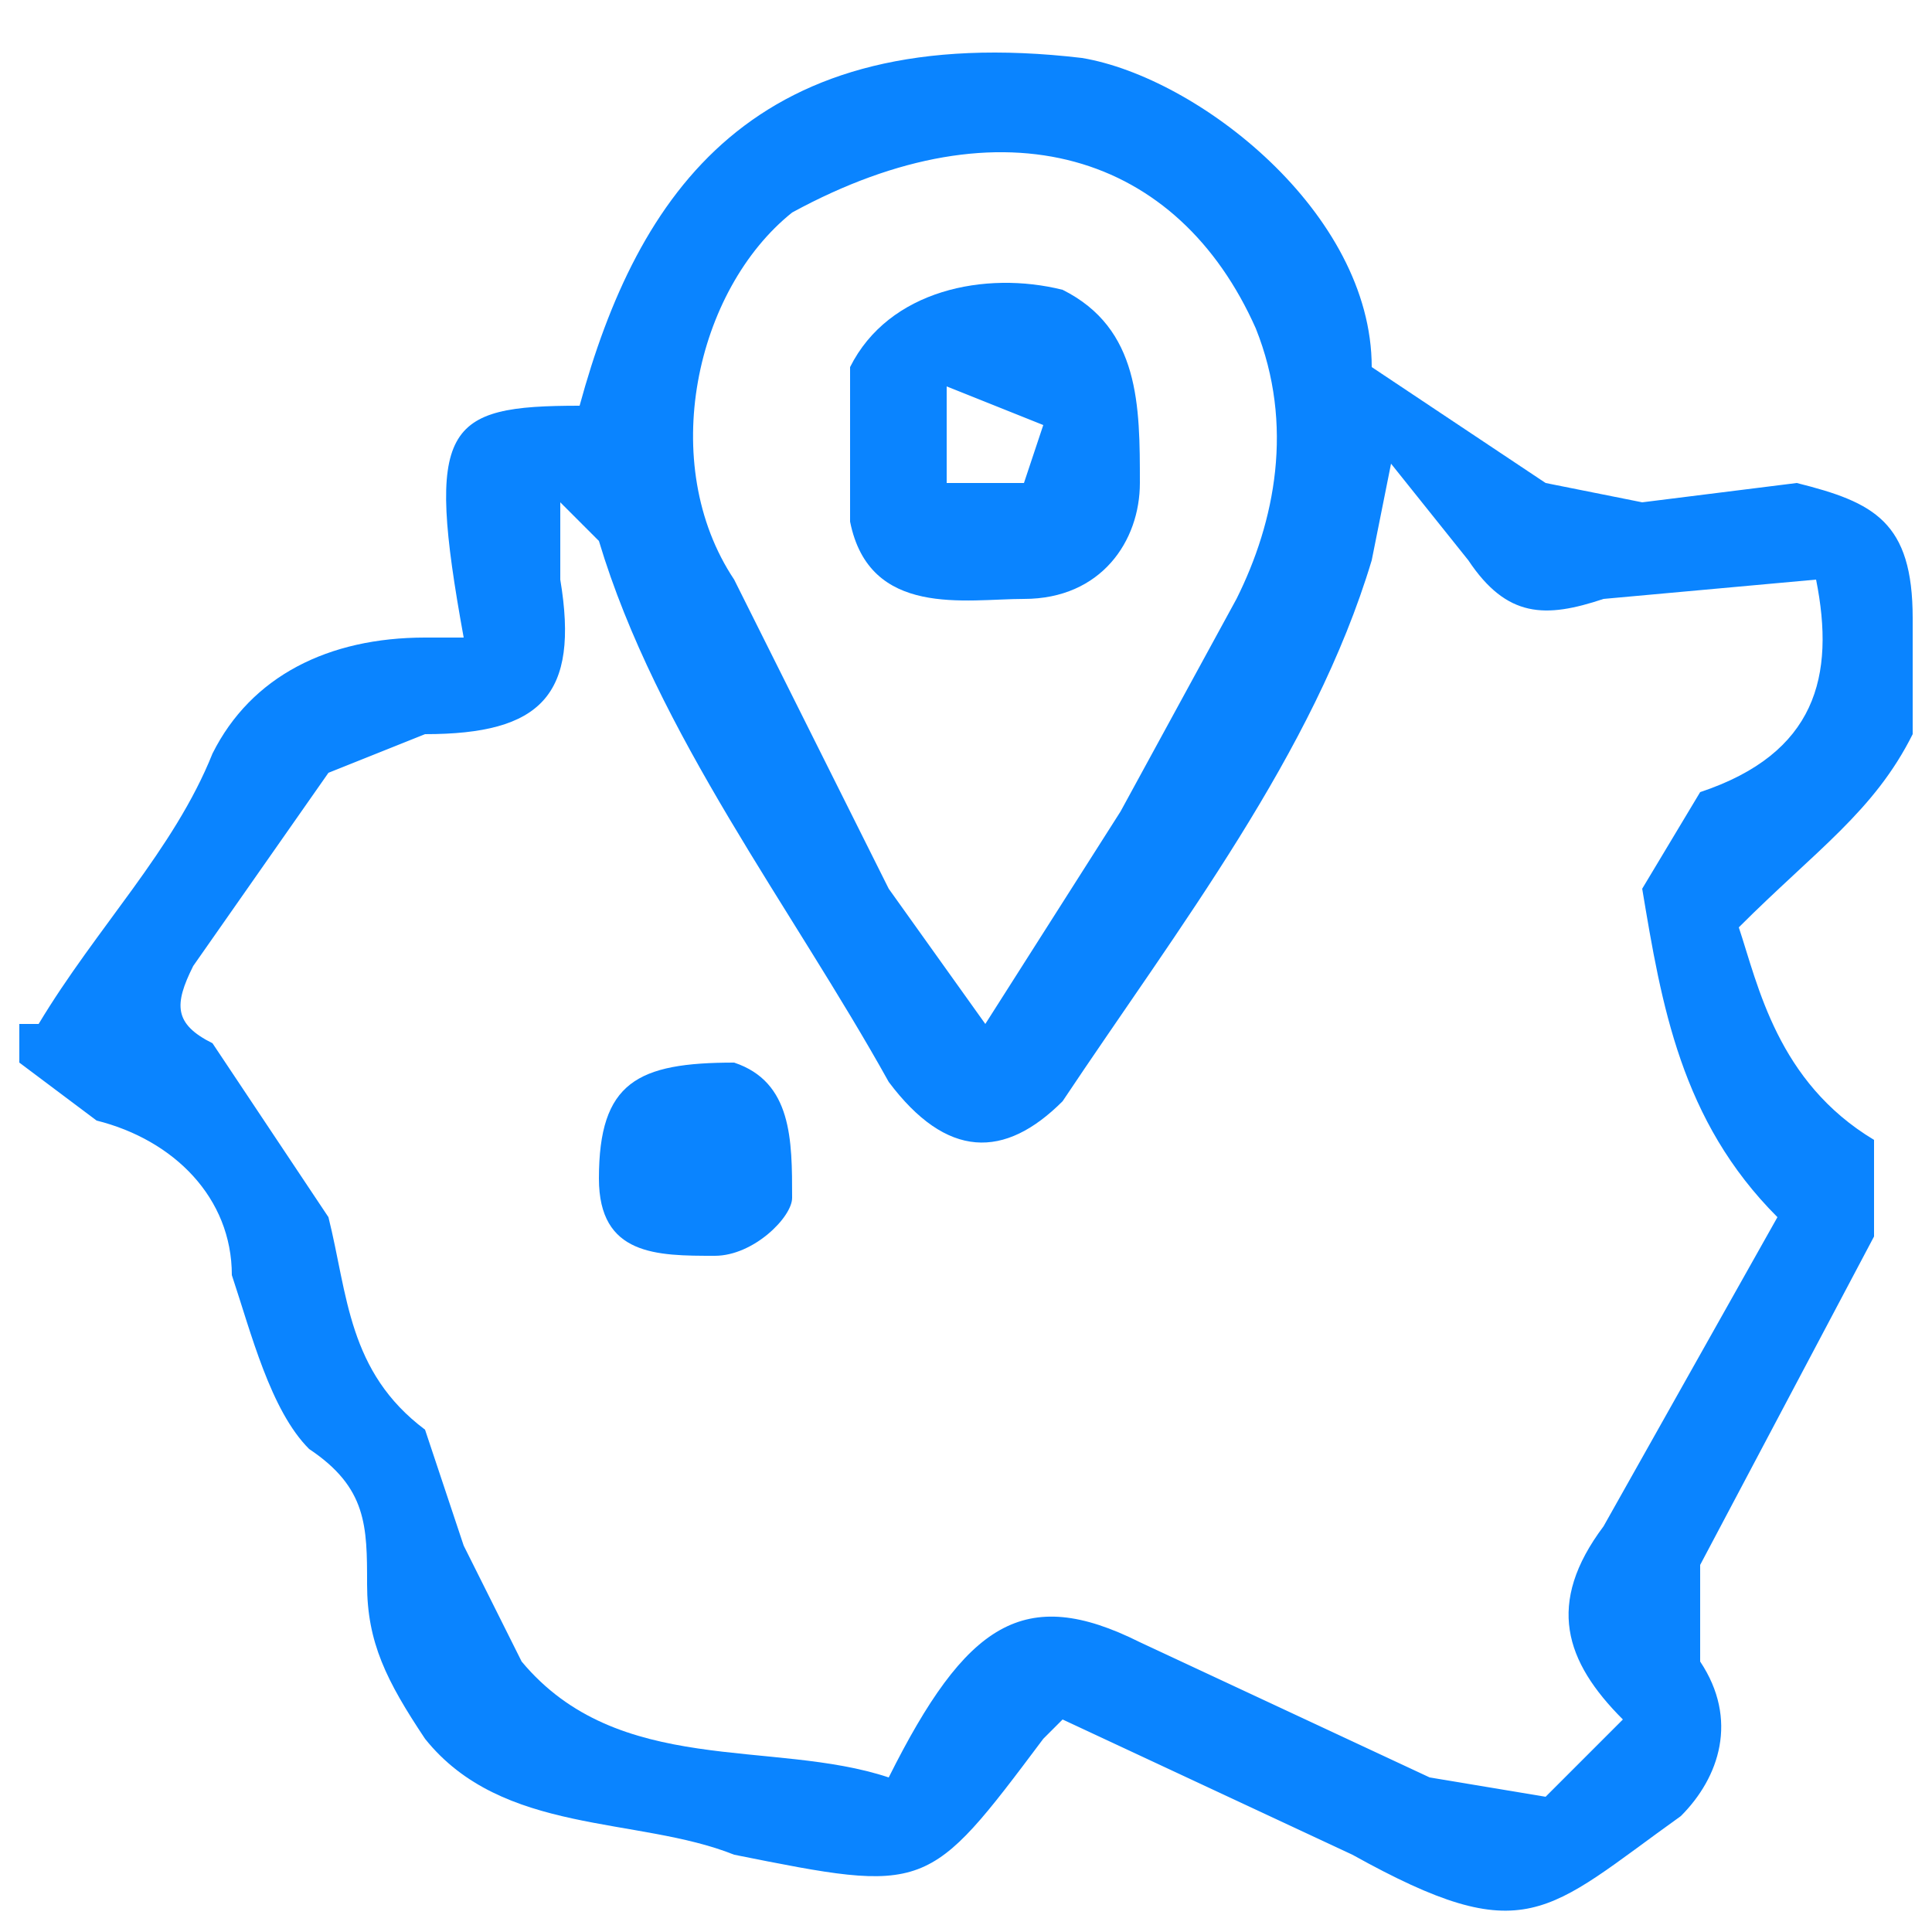 <svg xmlns="http://www.w3.org/2000/svg" xml:space="preserve" viewBox="0 0 100 100"><path fill="none" d="M1 53V1h100v100H1V55l4 3c4 1 7 4 7 8 1 3 2 7 4 9 3 2 3 4 3 7s1 5 3 8c4 5 11 4 16 6 10 2 10 2 16-6l1-1 15 7c9 5 10 3 17-2 2-2 3-5 1-8v-5l9-17v-5c-5-3-6-8-7-11 4-4 7-6 9-10v-6c0-5-2-6-6-7l-8 1-5-1-9-6c0-8-9-15-15-16-17-2-23 7-26 18-7 0-8 1-6 12h-2c-5 0-9 2-11 6-2 5-6 9-9 14H1z"/><path fill="#0A84FF" d="M1 53h1c3-5 7-9 9-14 2-4 6-6 11-6h2c-2-11-1-12 6-12 3-11 9-20 26-18 6 1 15 8 15 16l9 6 5 1 8-1c4 1 6 2 6 7v6c-2 4-5 6-9 10 1 3 2 8 7 11v5l-9 17v5c2 3 1 6-1 8-7 5-8 7-17 2l-15-7-1 1c-6 8-6 8-16 6-5-2-12-1-16-6-2-3-3-5-3-8s0-5-3-7c-2-2-3-6-4-9 0-4-3-7-7-8l-4-3v-2m79 40 4-4c-3-3-4-6-1-10l9-16c-5-5-6-11-7-17l3-5c6-2 7-6 6-11l-11 1c-3 1-5 1-7-2l-4-5-1 5c-3 10-10 19-16 28-3 3-6 3-9-1-5-9-12-18-15-28l-2-2v4c1 6-1 8-7 8l-5 2-7 10c-1 2-1 3 1 4l6 9c1 4 1 8 5 11l2 6 3 6c5 6 13 4 19 6 4-8 7-10 13-7l15 7 6 1M41 11c-5 4-7 13-3 19l8 16 5 7 7-11 6-11c2-4 3-9 1-14-4-9-13-12-24-6z"/><path fill="none" d="m80 93-6-1-15-7c-6-3-9-1-13 7-6-2-14 0-19-6l-3-6-2-6c-4-3-4-7-5-11l-6-9c-2-1-2-2-1-4l7-10 5-2c6 0 8-2 7-8v-4l2 2c3 10 10 19 15 28 3 4 6 4 9 1 6-9 13-18 16-28l1-5 4 5c2 3 4 3 7 2l11-1c1 5 0 9-6 11l-3 5c1 6 2 12 7 17l-9 16c-3 4-2 7 1 10l-4 4M37 55c-4 0-6 1-6 6 0 4 3 4 6 4 2 0 4-2 4-3 0-3 0-6-4-7z"/><path fill="#0A84FF" d="M38 55c3 1 3 4 3 7 0 1-2 3-4 3-3 0-6 0-6-4 0-5 2-6 7-6zM44 19c2-4 7-5 11-4 4 2 4 6 4 10 0 3-2 6-6 6-3 0-8 1-9-4v-8m5 1v5h4l1-3-5-2z"/><path fill="none" d="m49 20 5 2-1 3h-4v-5z"/></svg>